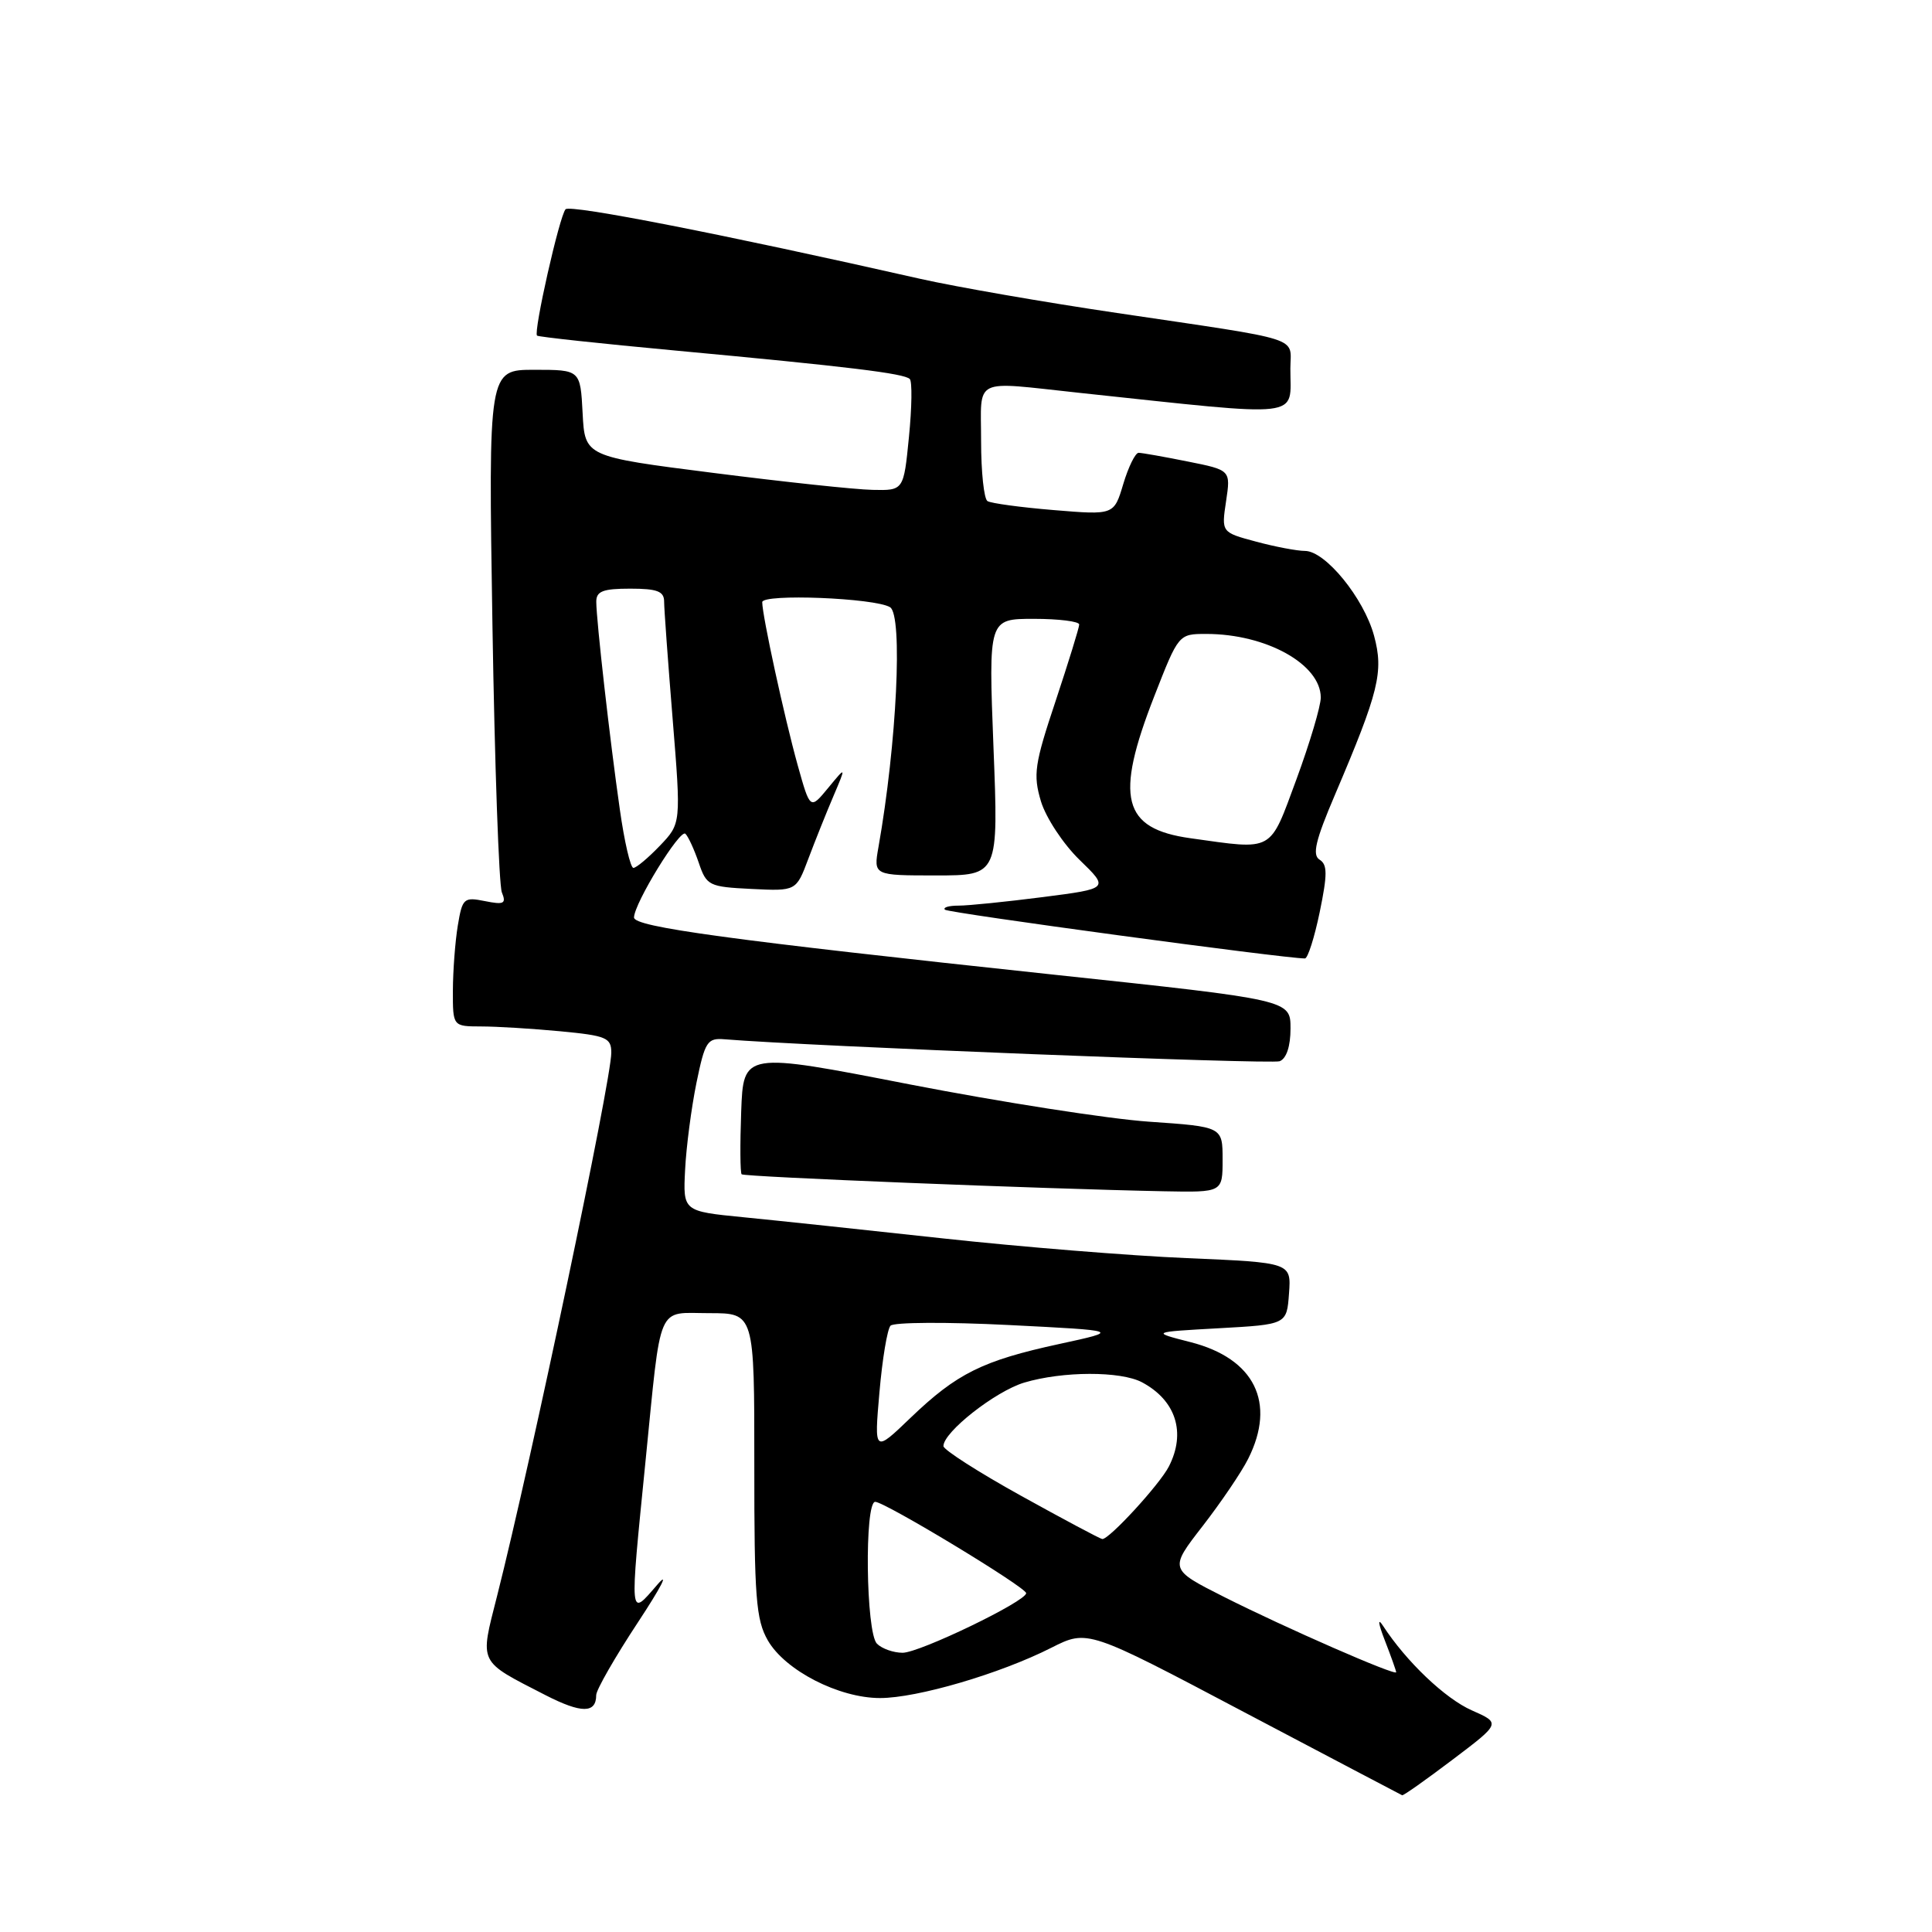 <?xml version="1.0" encoding="UTF-8" standalone="no"?>
<!DOCTYPE svg PUBLIC "-//W3C//DTD SVG 1.1//EN" "http://www.w3.org/Graphics/SVG/1.1/DTD/svg11.dtd" >
<svg xmlns="http://www.w3.org/2000/svg" xmlns:xlink="http://www.w3.org/1999/xlink" version="1.1" viewBox="0 0 256 256">
 <g >
 <path fill="currentColor"
d=" M 192.48 233.16 C 198.87 228.33 198.87 228.33 195.02 226.63 C 191.49 225.07 186.34 220.17 183.25 215.42 C 182.52 214.30 182.62 215.11 183.50 217.37 C 184.33 219.50 185.00 221.40 185.00 221.58 C 185.00 222.12 170.26 215.67 162.21 211.61 C 154.92 207.93 154.92 207.93 159.35 202.22 C 161.79 199.07 164.51 195.06 165.39 193.30 C 169.13 185.86 166.24 180.01 157.75 177.84 C 152.50 176.50 152.50 176.50 161.50 176.00 C 170.50 175.50 170.50 175.50 170.80 171.40 C 171.10 167.30 171.10 167.30 157.30 166.71 C 149.71 166.39 135.18 165.21 125.00 164.10 C 114.83 162.99 102.90 161.72 98.50 161.29 C 90.50 160.50 90.50 160.50 90.78 155.00 C 90.93 151.97 91.61 146.80 92.28 143.50 C 93.41 138.00 93.72 137.52 96.01 137.71 C 107.22 138.63 168.43 141.05 169.56 140.62 C 170.46 140.27 171.00 138.65 171.00 136.28 C 171.00 132.49 171.00 132.49 139.75 129.16 C 96.59 124.55 84.00 122.83 84.01 121.57 C 84.03 119.70 90.12 109.78 90.82 110.48 C 91.20 110.84 91.99 112.57 92.59 114.32 C 93.62 117.36 93.93 117.51 99.59 117.79 C 105.50 118.08 105.50 118.08 107.11 113.79 C 108.00 111.43 109.49 107.70 110.43 105.50 C 112.13 101.50 112.13 101.50 109.74 104.40 C 107.35 107.30 107.35 107.30 105.70 101.40 C 103.94 95.08 101.00 81.57 101.00 79.79 C 101.00 78.64 115.94 79.23 117.94 80.46 C 119.65 81.52 118.83 98.54 116.40 112.25 C 115.74 116.00 115.74 116.00 124.03 116.00 C 132.31 116.00 132.31 116.00 131.64 99.00 C 130.98 82.00 130.98 82.00 136.99 82.00 C 140.29 82.00 143.00 82.34 143.00 82.75 C 143.00 83.16 141.59 87.71 139.88 92.87 C 137.07 101.28 136.88 102.64 137.93 106.18 C 138.59 108.35 140.87 111.82 143.04 113.93 C 146.97 117.74 146.97 117.74 138.17 118.87 C 133.33 119.49 128.31 120.00 127.02 120.00 C 125.72 120.00 124.91 120.24 125.21 120.54 C 125.63 120.97 170.18 127.00 172.91 127.00 C 173.29 127.00 174.17 124.23 174.87 120.85 C 175.90 115.85 175.90 114.56 174.85 113.91 C 173.85 113.29 174.31 111.35 176.89 105.31 C 182.73 91.60 183.36 89.03 182.07 84.24 C 180.72 79.26 175.62 73.00 172.91 73.00 C 171.88 73.00 168.96 72.45 166.44 71.77 C 161.84 70.54 161.84 70.54 162.46 66.42 C 163.08 62.29 163.08 62.29 157.37 61.15 C 154.23 60.52 151.31 60.00 150.87 60.00 C 150.44 60.00 149.52 61.86 148.84 64.13 C 147.61 68.25 147.61 68.25 139.65 67.59 C 135.27 67.23 131.31 66.69 130.85 66.40 C 130.38 66.12 130.00 62.53 130.00 58.44 C 130.00 49.88 128.69 50.52 143.00 52.05 C 173.26 55.27 170.96 55.53 170.98 48.83 C 171.00 44.53 173.08 45.19 148.00 41.47 C 138.38 40.05 126.67 38.01 122.00 36.96 C 95.94 31.06 75.55 27.06 74.94 27.73 C 74.13 28.62 70.66 44.01 71.16 44.47 C 71.35 44.64 79.60 45.53 89.50 46.45 C 112.41 48.58 119.81 49.48 120.55 50.22 C 120.88 50.54 120.83 54.00 120.44 57.90 C 119.74 65.00 119.74 65.00 115.62 64.91 C 113.35 64.87 103.85 63.85 94.50 62.66 C 77.50 60.50 77.50 60.50 77.20 54.75 C 76.90 49.00 76.90 49.00 70.80 49.00 C 64.71 49.00 64.71 49.00 65.25 82.75 C 65.55 101.31 66.11 117.29 66.50 118.25 C 67.11 119.74 66.78 119.91 64.25 119.40 C 61.46 118.84 61.26 119.02 60.66 122.65 C 60.31 124.77 60.02 128.64 60.01 131.25 C 60.00 136.00 60.00 136.00 63.75 136.01 C 65.81 136.01 70.54 136.30 74.25 136.65 C 80.34 137.23 81.00 137.50 81.00 139.49 C 81.00 143.17 70.39 193.62 65.87 211.46 C 63.56 220.57 63.28 219.99 72.29 224.62 C 77.04 227.05 79.00 227.05 79.00 224.61 C 79.00 223.92 81.50 219.56 84.56 214.92 C 87.61 210.29 88.75 208.07 87.08 210.00 C 83.37 214.29 83.42 214.80 85.52 193.76 C 87.67 172.27 86.93 174.00 94.00 174.00 C 99.96 174.00 99.96 174.00 99.95 194.11 C 99.94 211.66 100.17 214.62 101.74 217.36 C 104.03 221.34 111.15 225.00 116.61 225.00 C 121.53 225.00 132.51 221.78 139.30 218.34 C 144.11 215.91 144.11 215.91 164.80 226.84 C 176.19 232.84 185.63 237.81 185.79 237.88 C 185.96 237.95 188.96 235.82 192.48 233.16 Z  M 162.00 153.65 C 162.00 149.30 162.00 149.30 152.25 148.63 C 146.89 148.26 132.60 146.03 120.50 143.68 C 98.50 139.39 98.50 139.39 98.21 147.32 C 98.05 151.68 98.08 155.41 98.27 155.60 C 98.61 155.94 138.09 157.53 154.25 157.85 C 162.00 158.00 162.00 158.00 162.00 153.65 Z  M 116.20 217.80 C 114.73 216.33 114.53 199.00 115.97 199.00 C 117.24 199.00 135.94 210.31 135.97 211.10 C 136.02 212.16 121.86 219.00 119.60 219.00 C 118.39 219.00 116.86 218.46 116.20 217.80 Z  M 135.26 198.18 C 129.63 195.06 125.02 192.10 125.01 191.62 C 124.99 189.77 131.89 184.35 135.72 183.20 C 140.82 181.68 148.49 181.66 151.32 183.16 C 155.82 185.56 157.18 189.83 154.88 194.32 C 153.65 196.72 146.92 204.04 146.05 203.93 C 145.75 203.89 140.89 201.30 135.26 198.18 Z  M 116.53 184.50 C 116.91 180.10 117.57 176.12 118.00 175.66 C 118.43 175.20 125.47 175.16 133.64 175.57 C 148.50 176.32 148.50 176.32 140.34 178.09 C 130.20 180.29 126.79 181.98 120.66 187.86 C 115.83 192.50 115.83 192.50 116.53 184.50 Z  M 82.13 107.25 C 80.81 98.05 79.02 82.22 79.01 79.75 C 79.00 78.34 79.88 78.00 83.50 78.00 C 87.09 78.00 88.00 78.35 88.00 79.72 C 88.00 80.66 88.51 87.66 89.13 95.28 C 90.25 109.12 90.25 109.12 87.44 112.06 C 85.89 113.68 84.31 115.00 83.93 115.00 C 83.54 115.00 82.73 111.51 82.13 107.25 Z  M 157.74 111.07 C 148.72 109.81 147.68 105.73 152.95 92.25 C 156.17 84.00 156.18 84.00 159.84 84.00 C 167.77 84.00 174.99 88.01 175.01 92.42 C 175.01 93.57 173.56 98.44 171.79 103.25 C 168.17 113.03 168.90 112.63 157.74 111.07 Z "/>
</g>
</svg>